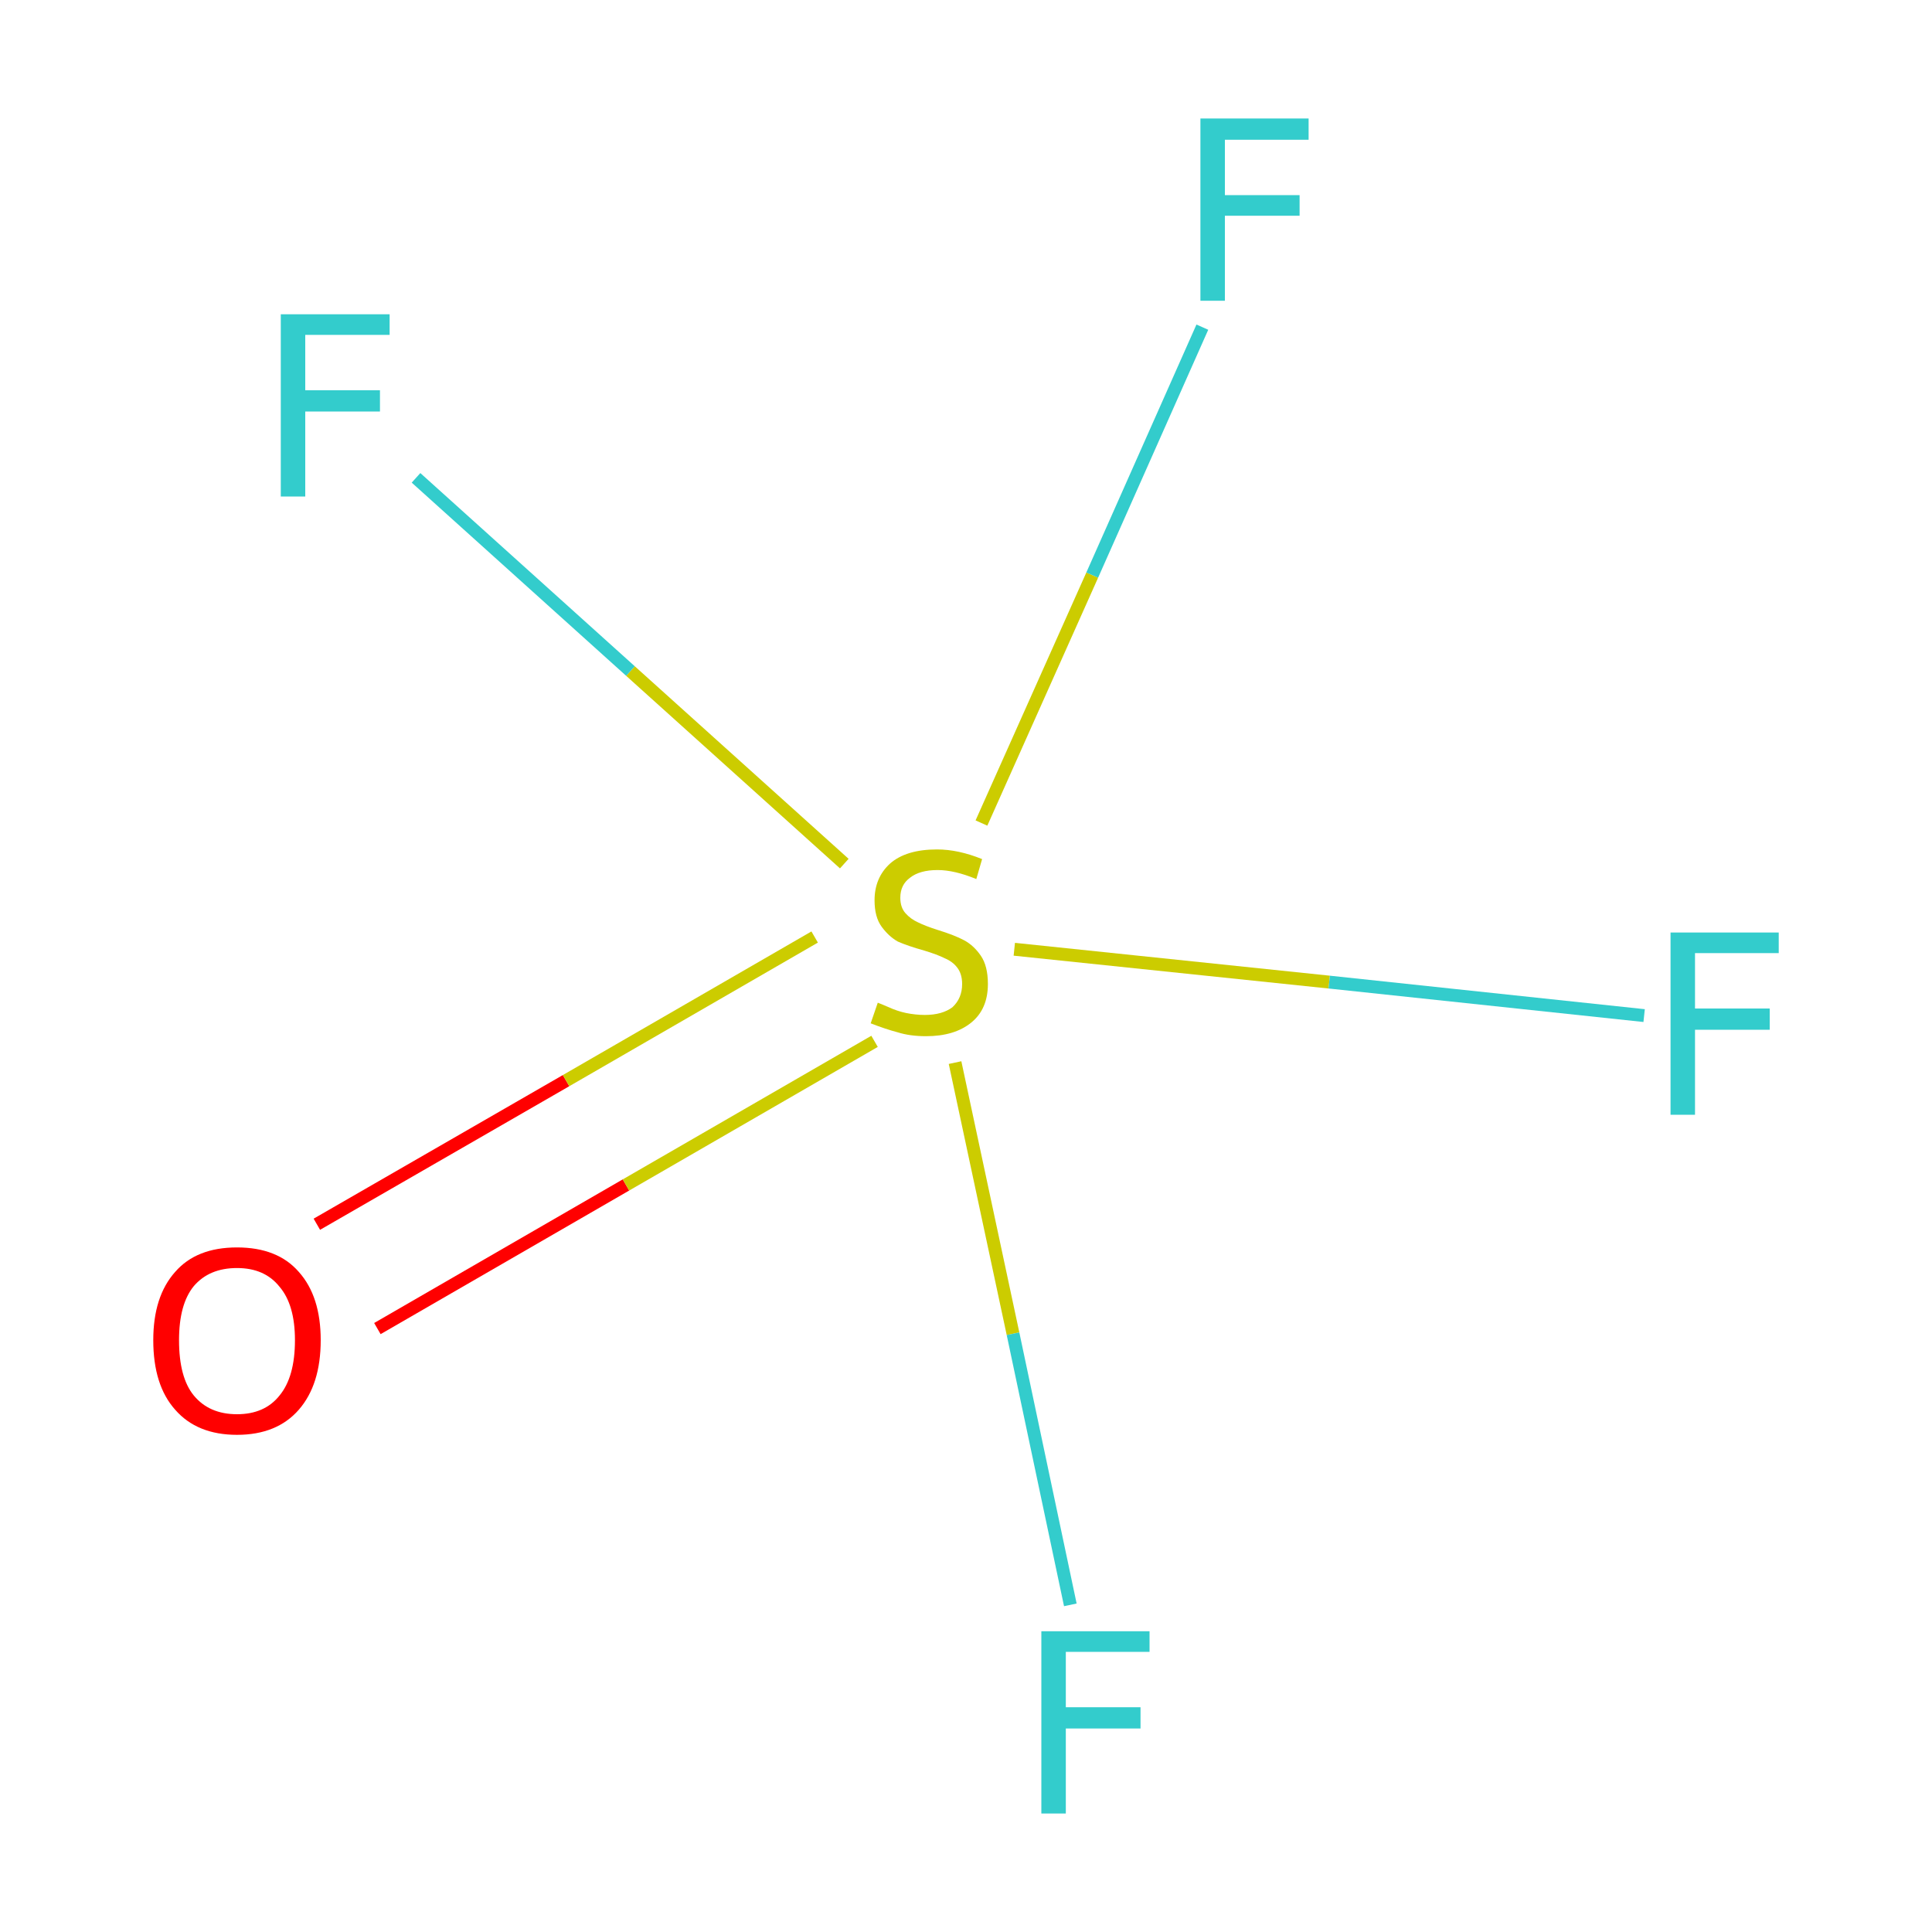 <?xml version='1.0' encoding='iso-8859-1'?>
<svg version='1.1' baseProfile='full'
              xmlns='http://www.w3.org/2000/svg'
                      xmlns:rdkit='http://www.rdkit.org/xml'
                      xmlns:xlink='http://www.w3.org/1999/xlink'
                  xml:space='preserve'
width='300px' height='300px' viewBox='0 0 300 300'>
<!-- END OF HEADER -->
<rect style='opacity:1.0;fill:#FFFFFF;stroke:none' width='300.0' height='300.0' x='0.0' y='0.0'> </rect>
<path class='bond-0 atom-0 atom-1' d='M 49.2,190.1 L 87.9,167.8' style='fill:none;fill-rule:evenodd;stroke:#FF0000;stroke-width:2.0px;stroke-linecap:butt;stroke-linejoin:miter;stroke-opacity:1' />
<path class='bond-0 atom-0 atom-1' d='M 87.9,167.8 L 126.5,145.5' style='fill:none;fill-rule:evenodd;stroke:#CCCC00;stroke-width:2.0px;stroke-linecap:butt;stroke-linejoin:miter;stroke-opacity:1' />
<path class='bond-0 atom-0 atom-1' d='M 58.6,206.3 L 97.2,184.0' style='fill:none;fill-rule:evenodd;stroke:#FF0000;stroke-width:2.0px;stroke-linecap:butt;stroke-linejoin:miter;stroke-opacity:1' />
<path class='bond-0 atom-0 atom-1' d='M 97.2,184.0 L 135.8,161.7' style='fill:none;fill-rule:evenodd;stroke:#CCCC00;stroke-width:2.0px;stroke-linecap:butt;stroke-linejoin:miter;stroke-opacity:1' />
<path class='bond-1 atom-1 atom-2' d='M 148.3,165.0 L 157.3,207.1' style='fill:none;fill-rule:evenodd;stroke:#CCCC00;stroke-width:2.0px;stroke-linecap:butt;stroke-linejoin:miter;stroke-opacity:1' />
<path class='bond-1 atom-1 atom-2' d='M 157.3,207.1 L 166.2,249.2' style='fill:none;fill-rule:evenodd;stroke:#33CCCC;stroke-width:2.0px;stroke-linecap:butt;stroke-linejoin:miter;stroke-opacity:1' />
<path class='bond-2 atom-1 atom-3' d='M 152.4,127.8 L 169.6,89.3' style='fill:none;fill-rule:evenodd;stroke:#CCCC00;stroke-width:2.0px;stroke-linecap:butt;stroke-linejoin:miter;stroke-opacity:1' />
<path class='bond-2 atom-1 atom-3' d='M 169.6,89.3 L 186.7,50.8' style='fill:none;fill-rule:evenodd;stroke:#33CCCC;stroke-width:2.0px;stroke-linecap:butt;stroke-linejoin:miter;stroke-opacity:1' />
<path class='bond-3 atom-1 atom-4' d='M 157.5,147.4 L 206.4,152.5' style='fill:none;fill-rule:evenodd;stroke:#CCCC00;stroke-width:2.0px;stroke-linecap:butt;stroke-linejoin:miter;stroke-opacity:1' />
<path class='bond-3 atom-1 atom-4' d='M 206.4,152.5 L 255.3,157.7' style='fill:none;fill-rule:evenodd;stroke:#33CCCC;stroke-width:2.0px;stroke-linecap:butt;stroke-linejoin:miter;stroke-opacity:1' />
<path class='bond-4 atom-1 atom-5' d='M 131.1,134.1 L 97.9,104.2' style='fill:none;fill-rule:evenodd;stroke:#CCCC00;stroke-width:2.0px;stroke-linecap:butt;stroke-linejoin:miter;stroke-opacity:1' />
<path class='bond-4 atom-1 atom-5' d='M 97.9,104.2 L 64.6,74.2' style='fill:none;fill-rule:evenodd;stroke:#33CCCC;stroke-width:2.0px;stroke-linecap:butt;stroke-linejoin:miter;stroke-opacity:1' />
<path class='atom-0' d='M 23.8 208.1
Q 23.8 201.3, 27.2 197.5
Q 30.5 193.7, 36.8 193.7
Q 43.1 193.7, 46.4 197.5
Q 49.8 201.3, 49.8 208.1
Q 49.8 215.0, 46.4 218.9
Q 43.0 222.8, 36.8 222.8
Q 30.6 222.8, 27.2 218.9
Q 23.8 215.1, 23.8 208.1
M 36.8 219.6
Q 41.1 219.6, 43.4 216.7
Q 45.8 213.8, 45.8 208.1
Q 45.8 202.6, 43.4 199.8
Q 41.1 196.9, 36.8 196.9
Q 32.5 196.9, 30.1 199.7
Q 27.8 202.5, 27.8 208.1
Q 27.8 213.9, 30.1 216.7
Q 32.5 219.6, 36.8 219.6
' fill='#FF0000'/>
<path class='atom-1' d='M 136.3 155.7
Q 136.6 155.8, 138.0 156.4
Q 139.3 157.0, 140.7 157.3
Q 142.2 157.6, 143.6 157.6
Q 146.3 157.6, 147.9 156.4
Q 149.4 155.0, 149.4 152.8
Q 149.4 151.2, 148.6 150.2
Q 147.9 149.3, 146.7 148.8
Q 145.5 148.2, 143.5 147.6
Q 141.0 146.9, 139.4 146.2
Q 138.0 145.4, 136.9 143.9
Q 135.8 142.4, 135.8 139.8
Q 135.8 136.3, 138.2 134.1
Q 140.7 131.9, 145.5 131.9
Q 148.8 131.9, 152.5 133.4
L 151.6 136.5
Q 148.2 135.1, 145.6 135.1
Q 142.8 135.1, 141.3 136.3
Q 139.8 137.4, 139.8 139.4
Q 139.8 140.9, 140.6 141.8
Q 141.4 142.7, 142.5 143.2
Q 143.7 143.8, 145.6 144.4
Q 148.2 145.2, 149.7 146.0
Q 151.2 146.8, 152.3 148.4
Q 153.4 150.0, 153.4 152.8
Q 153.4 156.7, 150.8 158.8
Q 148.2 160.9, 143.8 160.9
Q 141.3 160.9, 139.4 160.3
Q 137.5 159.8, 135.2 158.9
L 136.3 155.7
' fill='#CCCC00'/>
<path class='atom-2' d='M 161.7 253.3
L 178.5 253.3
L 178.5 256.5
L 165.5 256.5
L 165.5 265.1
L 177.1 265.1
L 177.1 268.4
L 165.5 268.4
L 165.5 281.6
L 161.7 281.6
L 161.7 253.3
' fill='#33CCCC'/>
<path class='atom-3' d='M 186.4 18.4
L 203.2 18.4
L 203.2 21.7
L 190.2 21.7
L 190.2 30.3
L 201.8 30.3
L 201.8 33.5
L 190.2 33.5
L 190.2 46.7
L 186.4 46.7
L 186.4 18.4
' fill='#33CCCC'/>
<path class='atom-4' d='M 259.4 144.8
L 276.2 144.8
L 276.2 148.0
L 263.2 148.0
L 263.2 156.6
L 274.8 156.6
L 274.8 159.9
L 263.2 159.9
L 263.2 173.1
L 259.4 173.1
L 259.4 144.8
' fill='#33CCCC'/>
<path class='atom-5' d='M 43.6 48.8
L 60.5 48.8
L 60.5 52.0
L 47.4 52.0
L 47.4 60.6
L 59.0 60.6
L 59.0 63.9
L 47.4 63.9
L 47.4 77.1
L 43.6 77.1
L 43.6 48.8
' fill='#33CCCC'/>
</svg>
